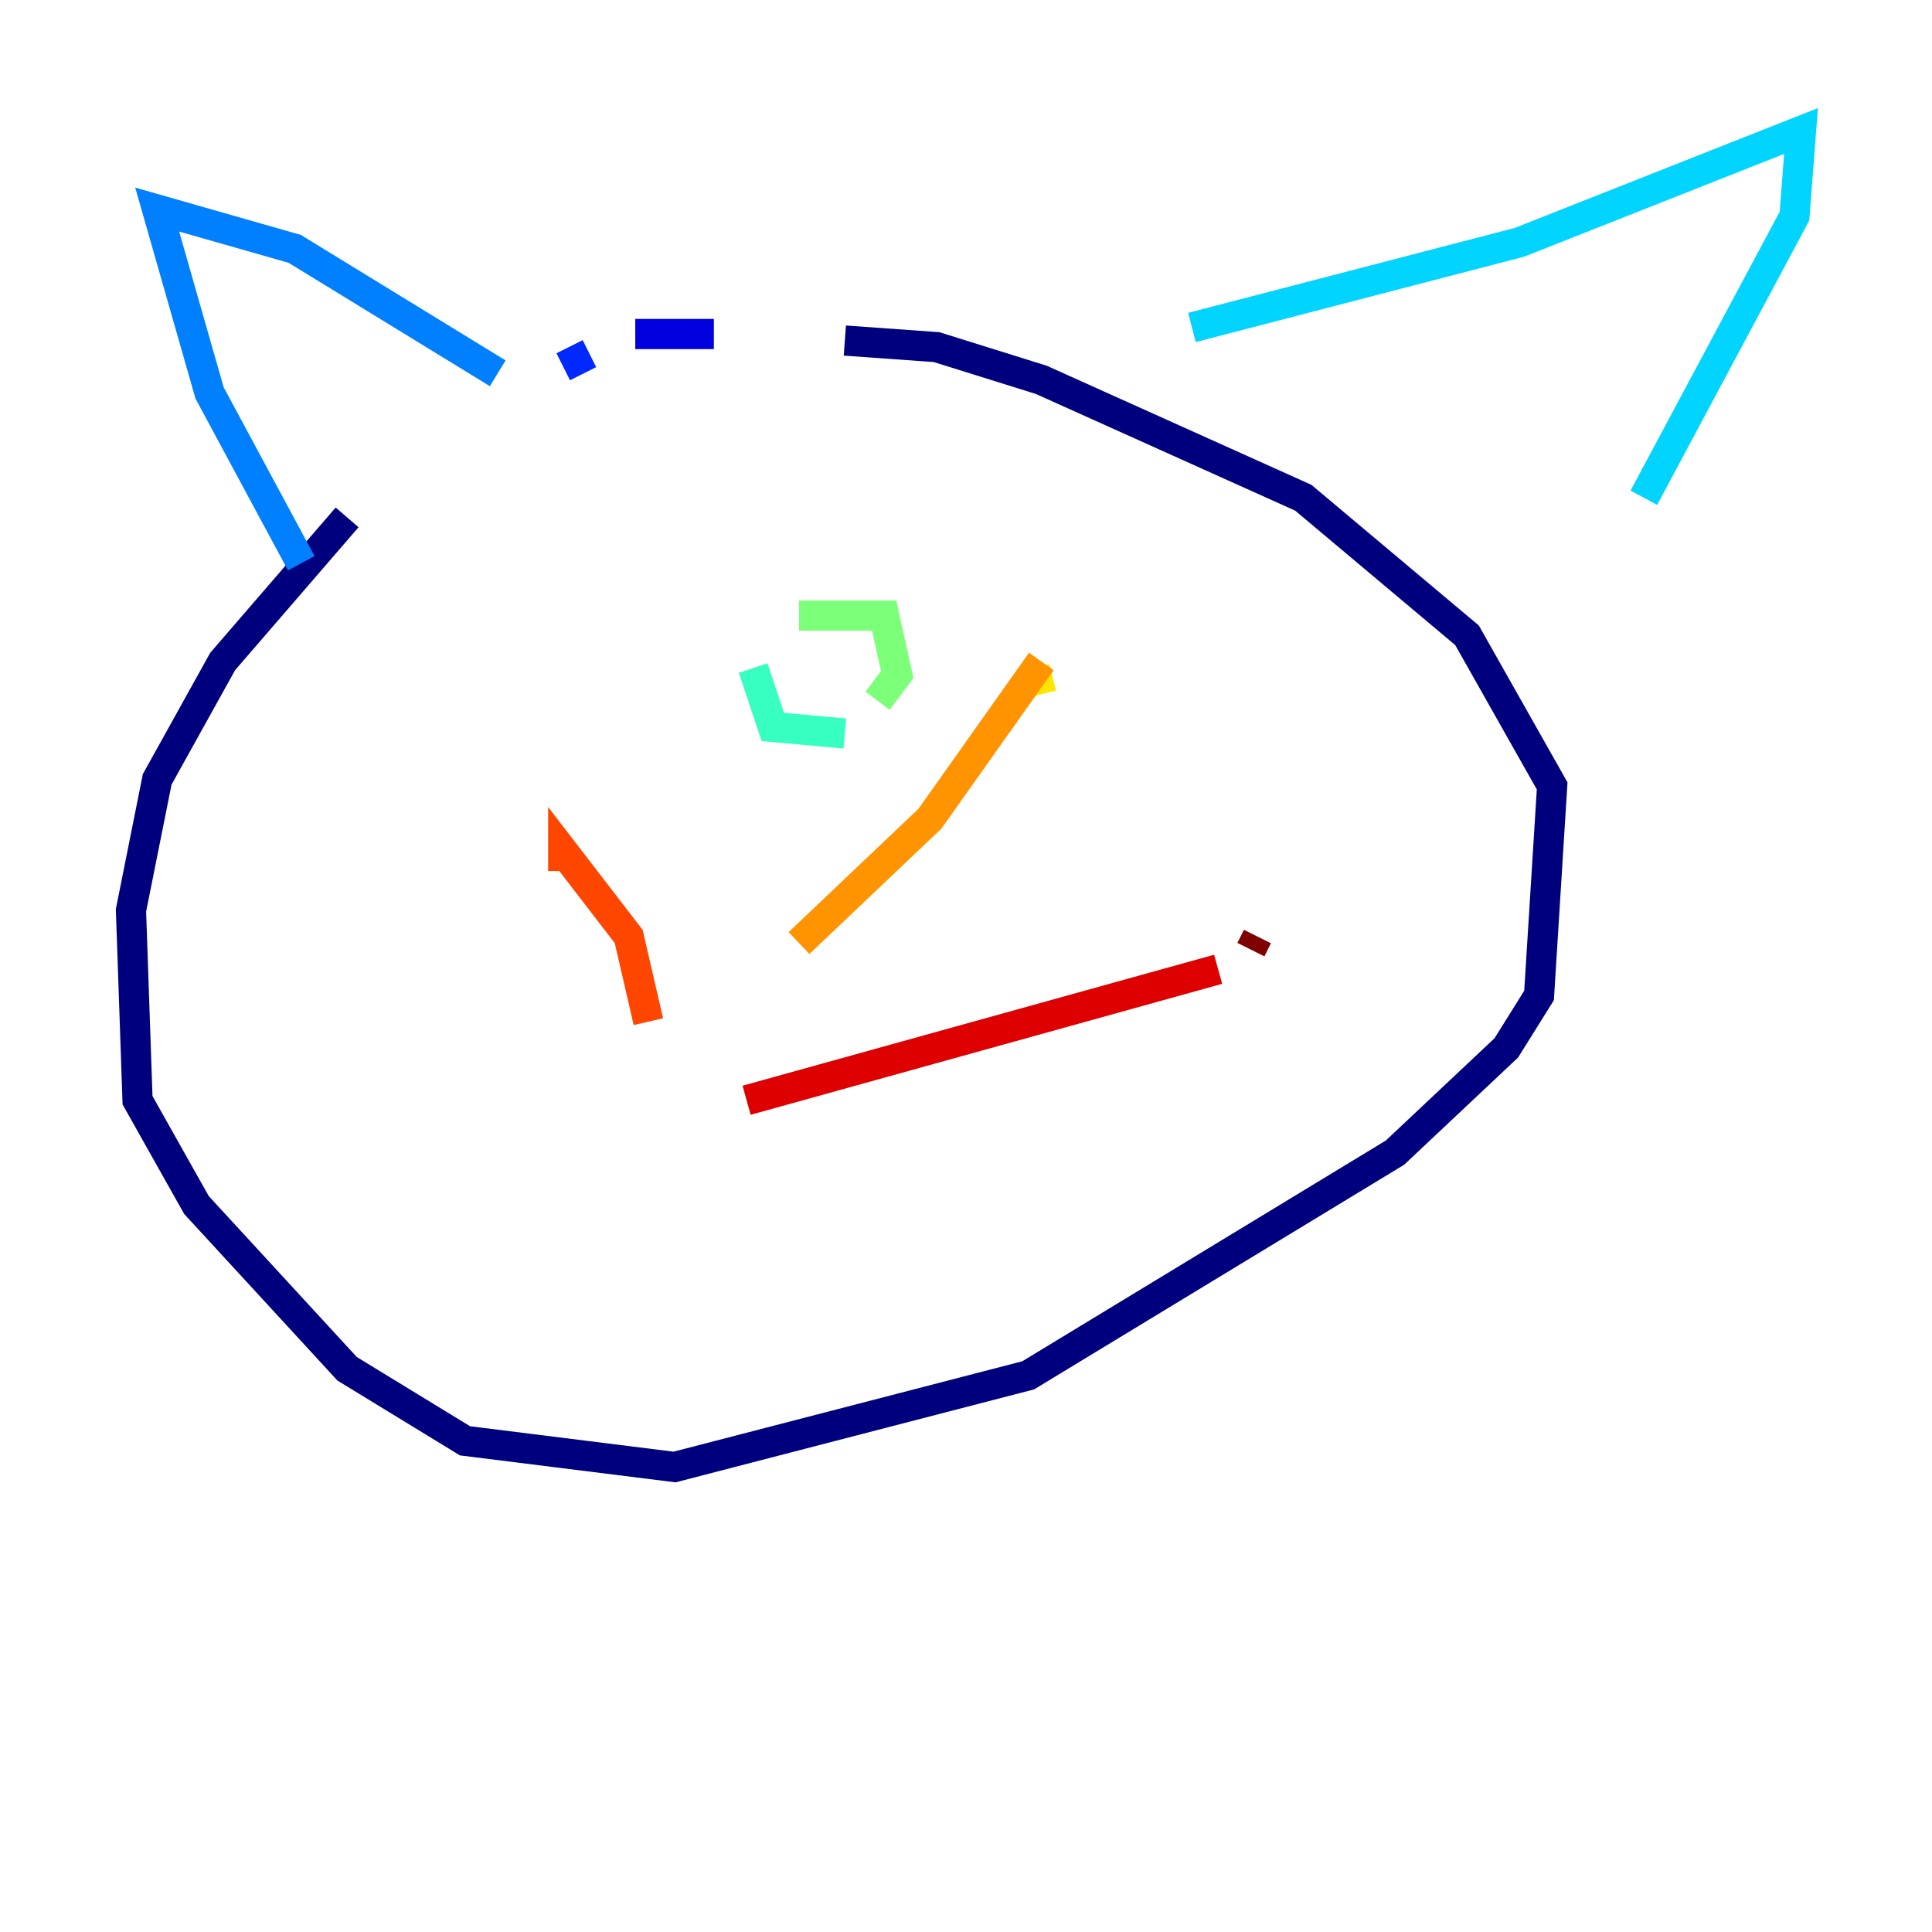 <?xml version="1.0" encoding="utf-8" ?>
<svg baseProfile="tiny" height="128" version="1.2" viewBox="0,0,128,128" width="128" xmlns="http://www.w3.org/2000/svg" xmlns:ev="http://www.w3.org/2001/xml-events" xmlns:xlink="http://www.w3.org/1999/xlink"><defs /><polyline fill="none" points="22.997,34.278 14.752,43.824 10.414,51.634 8.678,60.312 9.112,72.895 13.017,79.837 22.997,90.685 30.807,95.458 44.691,97.193 68.122,91.119 92.42,76.366 99.797,69.424 101.966,65.953 102.834,52.068 97.193,42.088 86.346,32.976 68.99,25.166 62.047,22.997 55.973,22.563" stroke="#00007f" stroke-width="2" /><polyline fill="none" points="47.295,22.129 42.088,22.129" stroke="#0000de" stroke-width="2" /><polyline fill="none" points="39.051,23.43 37.315,24.298" stroke="#0028ff" stroke-width="2" /><polyline fill="none" points="19.959,37.315 13.885,26.034 10.414,13.885 19.525,16.488 32.976,24.732" stroke="#0080ff" stroke-width="2" /><polyline fill="none" points="78.969,21.695 100.664,16.054 119.322,8.678 118.888,14.319 108.909,32.976" stroke="#00d4ff" stroke-width="2" /><polyline fill="none" points="49.898,44.258 51.2,48.163 55.973,48.597" stroke="#36ffc0" stroke-width="2" /><polyline fill="none" points="58.142,46.427 59.444,44.691 58.576,40.786 52.936,40.786" stroke="#7cff79" stroke-width="2" /><polyline fill="none" points="52.936,40.786 52.936,40.786" stroke="#c0ff36" stroke-width="2" /><polyline fill="none" points="68.556,44.258 68.99,45.993" stroke="#ffe500" stroke-width="2" /><polyline fill="none" points="68.99,43.824 61.614,54.237 52.936,62.481" stroke="#ff9400" stroke-width="2" /><polyline fill="none" points="42.956,67.688 41.654,62.047 37.315,56.407 37.315,57.709" stroke="#ff4600" stroke-width="2" /><polyline fill="none" points="49.464,72.895 80.705,64.217" stroke="#de0000" stroke-width="2" /><polyline fill="none" points="82.875,62.915 83.308,62.047" stroke="#7f0000" stroke-width="2" /></svg>